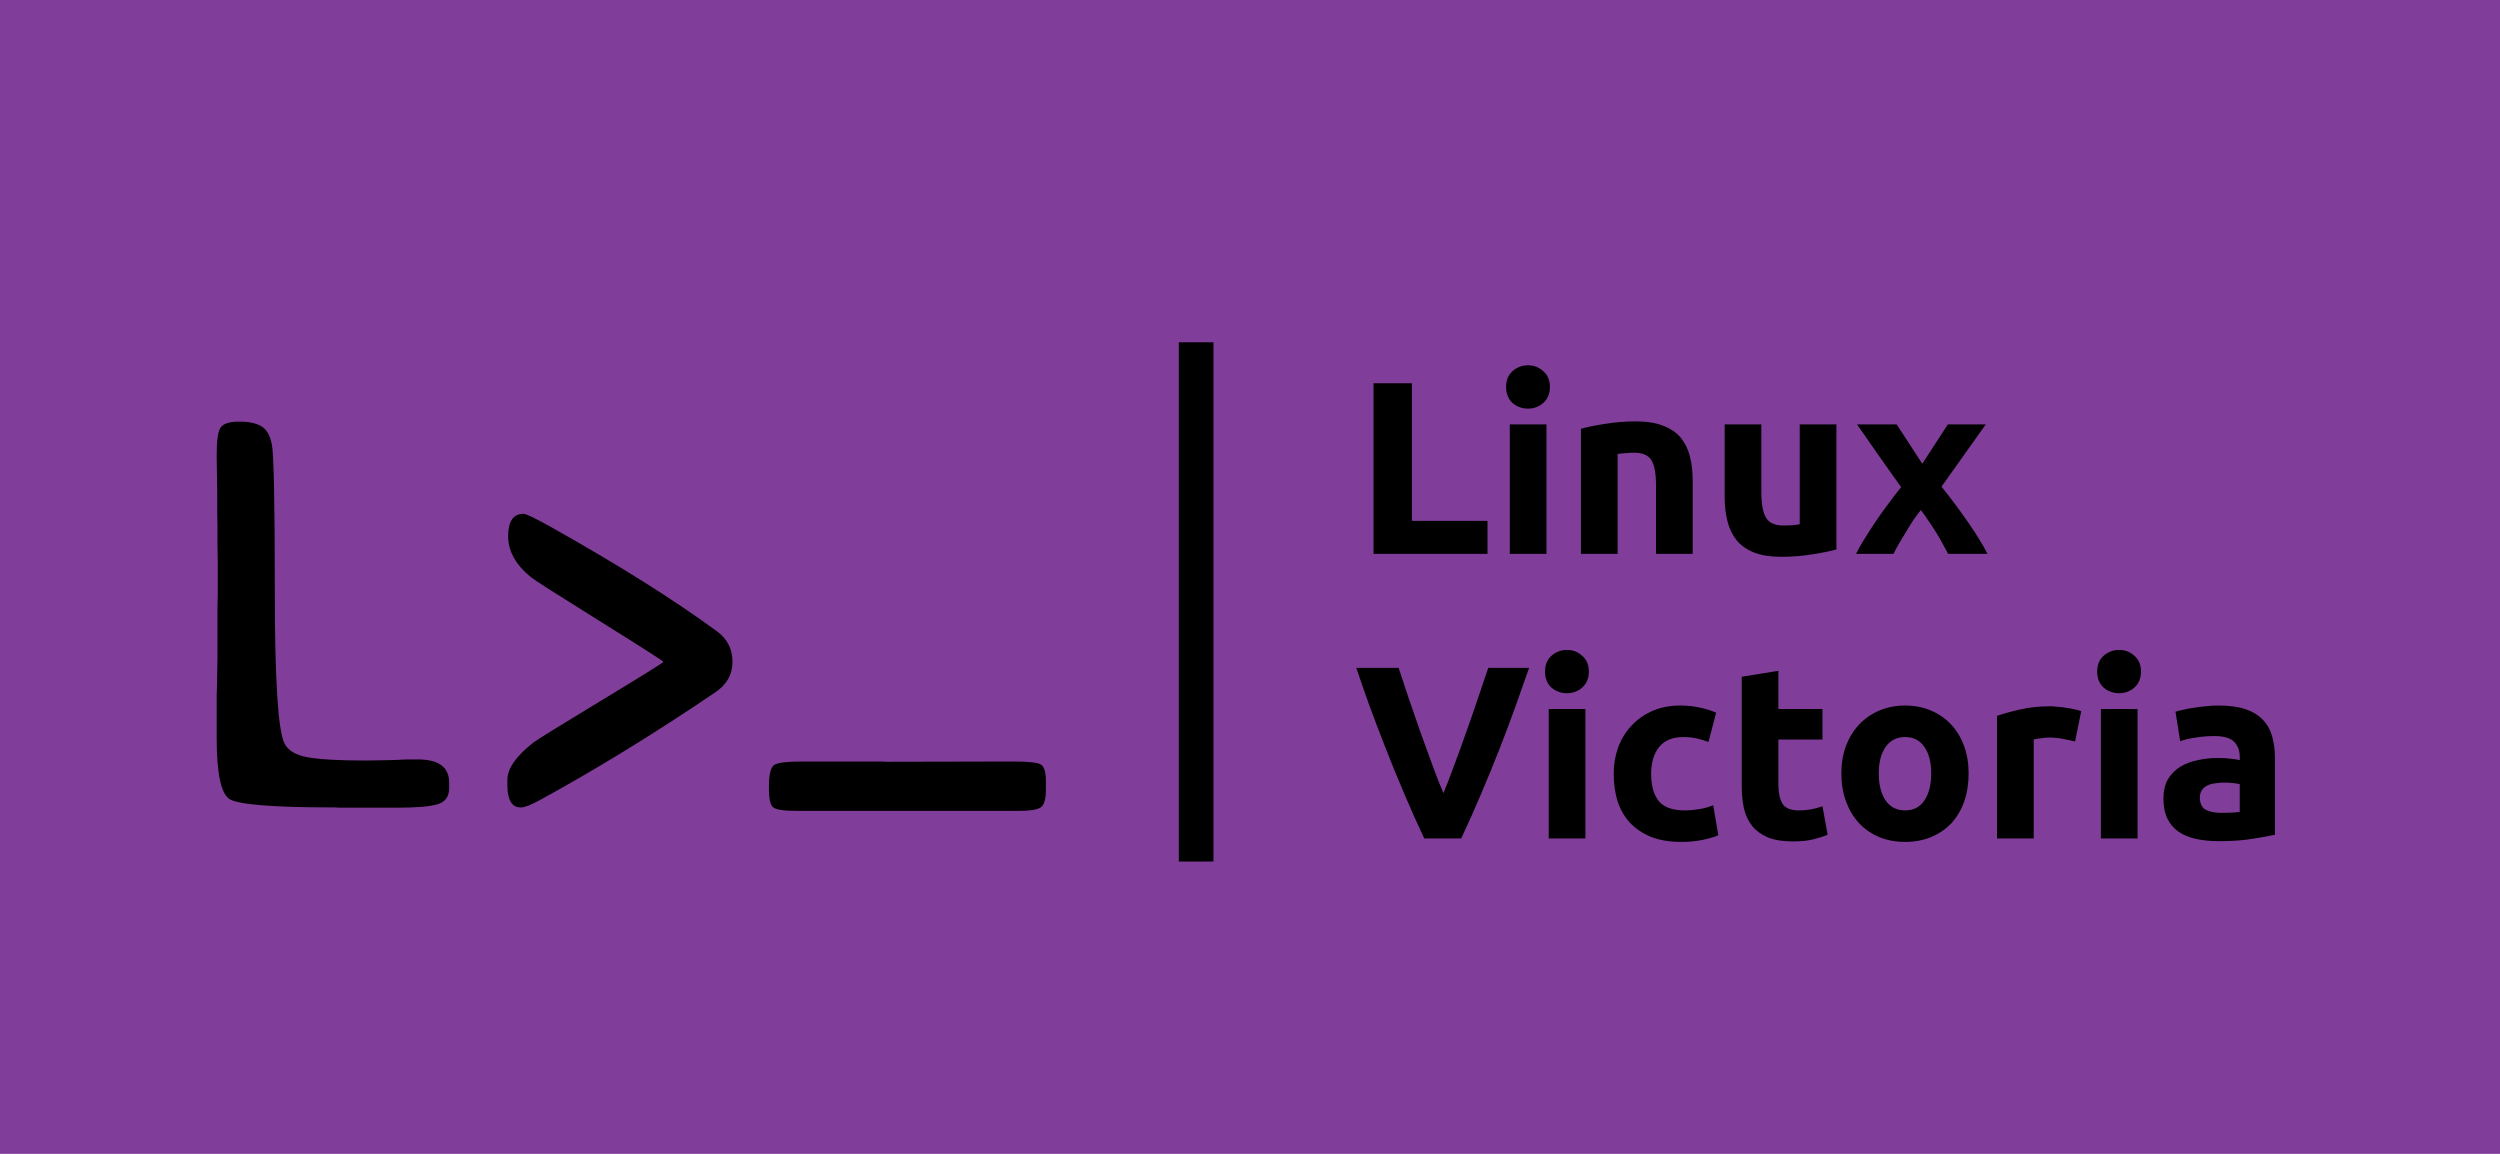 <svg width="650" height="300" viewBox="0 0 650 300" fill="none" xmlns="http://www.w3.org/2000/svg">
<rect width="650" height="300" fill="#803D99"/>
<path d="M386.752 135.424V144H357.12V99.648H367.104V135.424H386.752ZM402.079 144H392.543V110.336H402.079V144ZM402.975 100.608C402.975 102.357 402.399 103.744 401.247 104.768C400.137 105.749 398.815 106.24 397.279 106.24C395.743 106.24 394.399 105.749 393.247 104.768C392.137 103.744 391.583 102.357 391.583 100.608C391.583 98.859 392.137 97.493 393.247 96.512C394.399 95.488 395.743 94.976 397.279 94.976C398.815 94.976 400.137 95.488 401.247 96.512C402.399 97.493 402.975 98.859 402.975 100.608ZM411.043 111.488C412.664 111.019 414.755 110.592 417.315 110.208C419.875 109.781 422.563 109.568 425.378 109.568C428.237 109.568 430.605 109.952 432.483 110.72C434.403 111.445 435.917 112.491 437.027 113.856C438.136 115.221 438.925 116.843 439.395 118.72C439.864 120.597 440.099 122.688 440.099 124.992V144H430.563V126.144C430.563 123.072 430.157 120.896 429.347 119.616C428.536 118.336 427.021 117.696 424.803 117.696C424.12 117.696 423.395 117.739 422.627 117.824C421.859 117.867 421.176 117.931 420.579 118.016V144H411.043V111.488ZM477.466 142.848C475.845 143.317 473.754 143.744 471.194 144.128C468.634 144.555 465.946 144.768 463.13 144.768C460.271 144.768 457.882 144.384 455.962 143.616C454.085 142.848 452.591 141.781 451.482 140.416C450.373 139.008 449.583 137.344 449.114 135.424C448.645 133.504 448.41 131.392 448.41 129.088V110.336H457.946V127.936C457.946 131.008 458.351 133.227 459.162 134.592C459.973 135.957 461.487 136.64 463.706 136.64C464.389 136.64 465.114 136.619 465.882 136.576C466.65 136.491 467.333 136.405 467.93 136.32V110.336H477.466V142.848ZM499.794 120.576L506.45 110.336H516.306L504.786 126.528C507.346 129.728 509.671 132.843 511.762 135.872C513.852 138.901 515.516 141.611 516.754 144H506.514C506.172 143.36 505.746 142.571 505.234 141.632C504.722 140.651 504.146 139.648 503.506 138.624C502.866 137.557 502.183 136.512 501.458 135.488C500.775 134.421 500.092 133.461 499.41 132.608C498.77 133.419 498.108 134.315 497.426 135.296C496.786 136.277 496.167 137.28 495.57 138.304C494.972 139.285 494.375 140.267 493.778 141.248C493.223 142.229 492.732 143.147 492.306 144H482.578C483.09 142.933 483.794 141.675 484.69 140.224C485.586 138.773 486.546 137.28 487.57 135.744C488.636 134.165 489.746 132.608 490.898 131.072C492.05 129.493 493.18 128.021 494.29 126.656C492.37 123.968 490.45 121.259 488.53 118.528C486.61 115.755 484.711 113.024 482.834 110.336H493.138L499.794 120.576ZM370.304 218C368.555 214.288 366.827 210.427 365.12 206.416C363.413 202.405 361.792 198.437 360.256 194.512C358.72 190.587 357.291 186.832 355.968 183.248C354.688 179.664 353.579 176.464 352.64 173.648H363.648C364.501 176.208 365.419 178.981 366.4 181.968C367.424 184.912 368.448 187.856 369.472 190.8C370.539 193.744 371.563 196.56 372.544 199.248C373.525 201.936 374.443 204.261 375.296 206.224C376.107 204.261 377.003 201.936 377.984 199.248C379.008 196.56 380.032 193.744 381.056 190.8C382.123 187.856 383.147 184.912 384.128 181.968C385.152 178.981 386.091 176.208 386.944 173.648H397.568C396.587 176.464 395.456 179.664 394.176 183.248C392.896 186.832 391.488 190.587 389.952 194.512C388.416 198.437 386.795 202.405 385.088 206.416C383.381 210.427 381.653 214.288 379.904 218H370.304ZM412.204 218H402.668V184.336H412.204V218ZM413.1 174.608C413.1 176.357 412.524 177.744 411.372 178.768C410.262 179.749 408.94 180.24 407.404 180.24C405.868 180.24 404.524 179.749 403.372 178.768C402.262 177.744 401.708 176.357 401.708 174.608C401.708 172.859 402.262 171.493 403.372 170.512C404.524 169.488 405.868 168.976 407.404 168.976C408.94 168.976 410.262 169.488 411.372 170.512C412.524 171.493 413.1 172.859 413.1 174.608ZM419.568 201.168C419.568 198.736 419.952 196.453 420.72 194.32C421.53 192.144 422.682 190.267 424.176 188.688C425.669 187.067 427.482 185.787 429.616 184.848C431.749 183.909 434.181 183.44 436.912 183.44C438.704 183.44 440.346 183.611 441.84 183.952C443.333 184.251 444.784 184.699 446.192 185.296L444.208 192.912C443.312 192.571 442.33 192.272 441.264 192.016C440.197 191.76 439.002 191.632 437.68 191.632C434.864 191.632 432.752 192.507 431.344 194.256C429.978 196.005 429.296 198.309 429.296 201.168C429.296 204.197 429.936 206.544 431.216 208.208C432.538 209.872 434.821 210.704 438.064 210.704C439.216 210.704 440.453 210.597 441.776 210.384C443.098 210.171 444.314 209.829 445.424 209.36L446.768 217.168C445.658 217.637 444.272 218.043 442.608 218.384C440.944 218.725 439.109 218.896 437.104 218.896C434.032 218.896 431.386 218.448 429.168 217.552C426.949 216.613 425.114 215.355 423.664 213.776C422.256 212.197 421.21 210.341 420.528 208.208C419.888 206.032 419.568 203.685 419.568 201.168ZM452.848 175.952L462.384 174.416V184.336H473.84V192.272H462.384V204.112C462.384 206.117 462.725 207.717 463.408 208.912C464.133 210.107 465.562 210.704 467.696 210.704C468.72 210.704 469.765 210.619 470.832 210.448C471.941 210.235 472.944 209.957 473.84 209.616L475.184 217.04C474.032 217.509 472.752 217.915 471.344 218.256C469.936 218.597 468.208 218.768 466.16 218.768C463.557 218.768 461.402 218.427 459.696 217.744C457.989 217.019 456.624 216.037 455.6 214.8C454.576 213.52 453.85 211.984 453.424 210.192C453.04 208.4 452.848 206.416 452.848 204.24V175.952ZM511.843 201.104C511.843 203.749 511.459 206.181 510.691 208.4C509.923 210.576 508.814 212.453 507.363 214.032C505.912 215.568 504.163 216.763 502.115 217.616C500.11 218.469 497.848 218.896 495.331 218.896C492.856 218.896 490.595 218.469 488.547 217.616C486.542 216.763 484.814 215.568 483.363 214.032C481.912 212.453 480.782 210.576 479.971 208.4C479.16 206.181 478.755 203.749 478.755 201.104C478.755 198.459 479.16 196.048 479.971 193.872C480.824 191.696 481.976 189.84 483.427 188.304C484.92 186.768 486.67 185.573 488.675 184.72C490.723 183.867 492.942 183.44 495.331 183.44C497.763 183.44 499.982 183.867 501.987 184.72C504.035 185.573 505.784 186.768 507.235 188.304C508.686 189.84 509.816 191.696 510.627 193.872C511.438 196.048 511.843 198.459 511.843 201.104ZM502.115 201.104C502.115 198.16 501.518 195.856 500.323 194.192C499.171 192.485 497.507 191.632 495.331 191.632C493.155 191.632 491.47 192.485 490.275 194.192C489.08 195.856 488.483 198.16 488.483 201.104C488.483 204.048 489.08 206.395 490.275 208.144C491.47 209.851 493.155 210.704 495.331 210.704C497.507 210.704 499.171 209.851 500.323 208.144C501.518 206.395 502.115 204.048 502.115 201.104ZM539.518 192.784C538.665 192.571 537.662 192.357 536.51 192.144C535.358 191.888 534.121 191.76 532.798 191.76C532.201 191.76 531.475 191.824 530.622 191.952C529.811 192.037 529.193 192.144 528.766 192.272V218H519.23V186.128C520.937 185.531 522.942 184.976 525.246 184.464C527.593 183.909 530.195 183.632 533.054 183.632C533.566 183.632 534.185 183.675 534.91 183.76C535.635 183.803 536.361 183.888 537.086 184.016C537.811 184.101 538.537 184.229 539.262 184.4C539.987 184.528 540.606 184.699 541.118 184.912L539.518 192.784ZM555.766 218H546.23V184.336H555.766V218ZM556.662 174.608C556.662 176.357 556.086 177.744 554.934 178.768C553.825 179.749 552.502 180.24 550.966 180.24C549.43 180.24 548.086 179.749 546.934 178.768C545.825 177.744 545.27 176.357 545.27 174.608C545.27 172.859 545.825 171.493 546.934 170.512C548.086 169.488 549.43 168.976 550.966 168.976C552.502 168.976 553.825 169.488 554.934 170.512C556.086 171.493 556.662 172.859 556.662 174.608ZM577.594 211.344C578.533 211.344 579.429 211.323 580.282 211.28C581.135 211.237 581.818 211.173 582.33 211.088V203.856C581.946 203.771 581.37 203.685 580.602 203.6C579.834 203.515 579.13 203.472 578.49 203.472C577.594 203.472 576.741 203.536 575.93 203.664C575.162 203.749 574.479 203.941 573.882 204.24C573.285 204.539 572.815 204.944 572.474 205.456C572.133 205.968 571.962 206.608 571.962 207.376C571.962 208.869 572.453 209.915 573.434 210.512C574.458 211.067 575.845 211.344 577.594 211.344ZM576.826 183.44C579.642 183.44 581.989 183.76 583.866 184.4C585.743 185.04 587.237 185.957 588.346 187.152C589.498 188.347 590.309 189.797 590.778 191.504C591.247 193.211 591.482 195.109 591.482 197.2V217.04C590.117 217.339 588.218 217.68 585.786 218.064C583.354 218.491 580.41 218.704 576.954 218.704C574.778 218.704 572.794 218.512 571.002 218.128C569.253 217.744 567.738 217.125 566.458 216.272C565.178 215.376 564.197 214.224 563.514 212.816C562.831 211.408 562.49 209.68 562.49 207.632C562.49 205.669 562.874 204.005 563.642 202.64C564.453 201.275 565.519 200.187 566.842 199.376C568.165 198.565 569.679 197.989 571.386 197.648C573.093 197.264 574.863 197.072 576.698 197.072C577.935 197.072 579.023 197.136 579.962 197.264C580.943 197.349 581.733 197.477 582.33 197.648V196.752C582.33 195.131 581.839 193.829 580.858 192.848C579.877 191.867 578.17 191.376 575.738 191.376C574.117 191.376 572.517 191.504 570.938 191.76C569.359 191.973 567.994 192.293 566.842 192.72L565.626 185.04C566.181 184.869 566.863 184.699 567.674 184.528C568.527 184.315 569.445 184.144 570.426 184.016C571.407 183.845 572.431 183.717 573.498 183.632C574.607 183.504 575.717 183.44 576.826 183.44Z" fill="black"/>
<line x1="311" y1="224.002" x2="311" y2="88.998" stroke="black" stroke-width="9"/>
<path d="M108.661 197.453C114.079 197.453 116.788 199.473 116.788 203.513V204.867C116.788 207.053 115.814 208.455 113.865 209.073C111.917 209.691 108.376 210 103.243 210H88.558L86.918 209.929C70.902 209.929 61.8 209.192 59.614 207.719C57.428 206.245 56.335 200.946 56.335 191.821V180.558L56.406 178.918L56.549 170.791V157.745L56.62 154.537V146.624L56.549 141.919C56.549 140.351 56.549 138.782 56.549 137.214L56.477 132.509V127.875L56.335 118.536C56.335 114.639 56.668 112.191 57.333 111.193C58.046 110.148 59.662 109.625 62.181 109.625C64.7 109.625 66.624 110.029 67.955 110.837C69.286 111.597 70.189 113.142 70.664 115.471C71.187 117.799 71.448 130.489 71.448 153.539C71.448 176.589 72.28 189.825 73.943 193.247C74.846 195.101 76.842 196.312 79.932 196.883C83.068 197.453 88.106 197.738 95.045 197.738L99.679 197.667C100.724 197.619 101.746 197.596 102.744 197.596L105.738 197.453H108.661Z" fill="black"/>
<path d="M265.083 210.824H207.125C203.798 210.824 201.755 210.515 200.994 209.897C200.281 209.28 199.925 207.711 199.925 205.192V204.337C199.925 201.295 200.4 199.465 201.351 198.848C202.301 198.277 204.654 197.992 208.408 197.992H229.438L230.223 198.063L263.158 197.992C267.15 197.992 269.598 198.23 270.501 198.705C271.451 199.18 271.927 200.606 271.927 202.982V205.406C271.927 207.878 271.451 209.398 270.501 209.969C269.598 210.539 267.792 210.824 265.083 210.824Z" fill="black"/>
<path d="M135.402 209.938C133.074 209.938 131.909 207.966 131.909 204.021V202.81C131.909 199.863 134.143 196.631 138.61 193.114C139.513 192.401 145.383 188.766 156.219 182.207C167.055 175.648 172.473 172.274 172.473 172.084C172.473 171.894 166.983 168.377 156.005 161.533C145.026 154.689 139.062 150.887 138.111 150.127C134.119 146.895 132.123 143.331 132.123 139.434C132.123 135.536 133.454 133.588 136.115 133.588C136.781 133.588 139.109 134.705 143.102 136.938C160.876 146.919 175.324 155.996 186.445 164.171C189.107 166.119 190.438 168.757 190.438 172.084C190.438 175.411 188.917 178.072 185.875 180.068C170.096 190.762 154.84 200.124 140.107 208.156C137.921 209.344 136.353 209.938 135.402 209.938Z" fill="black"/>
</svg>
